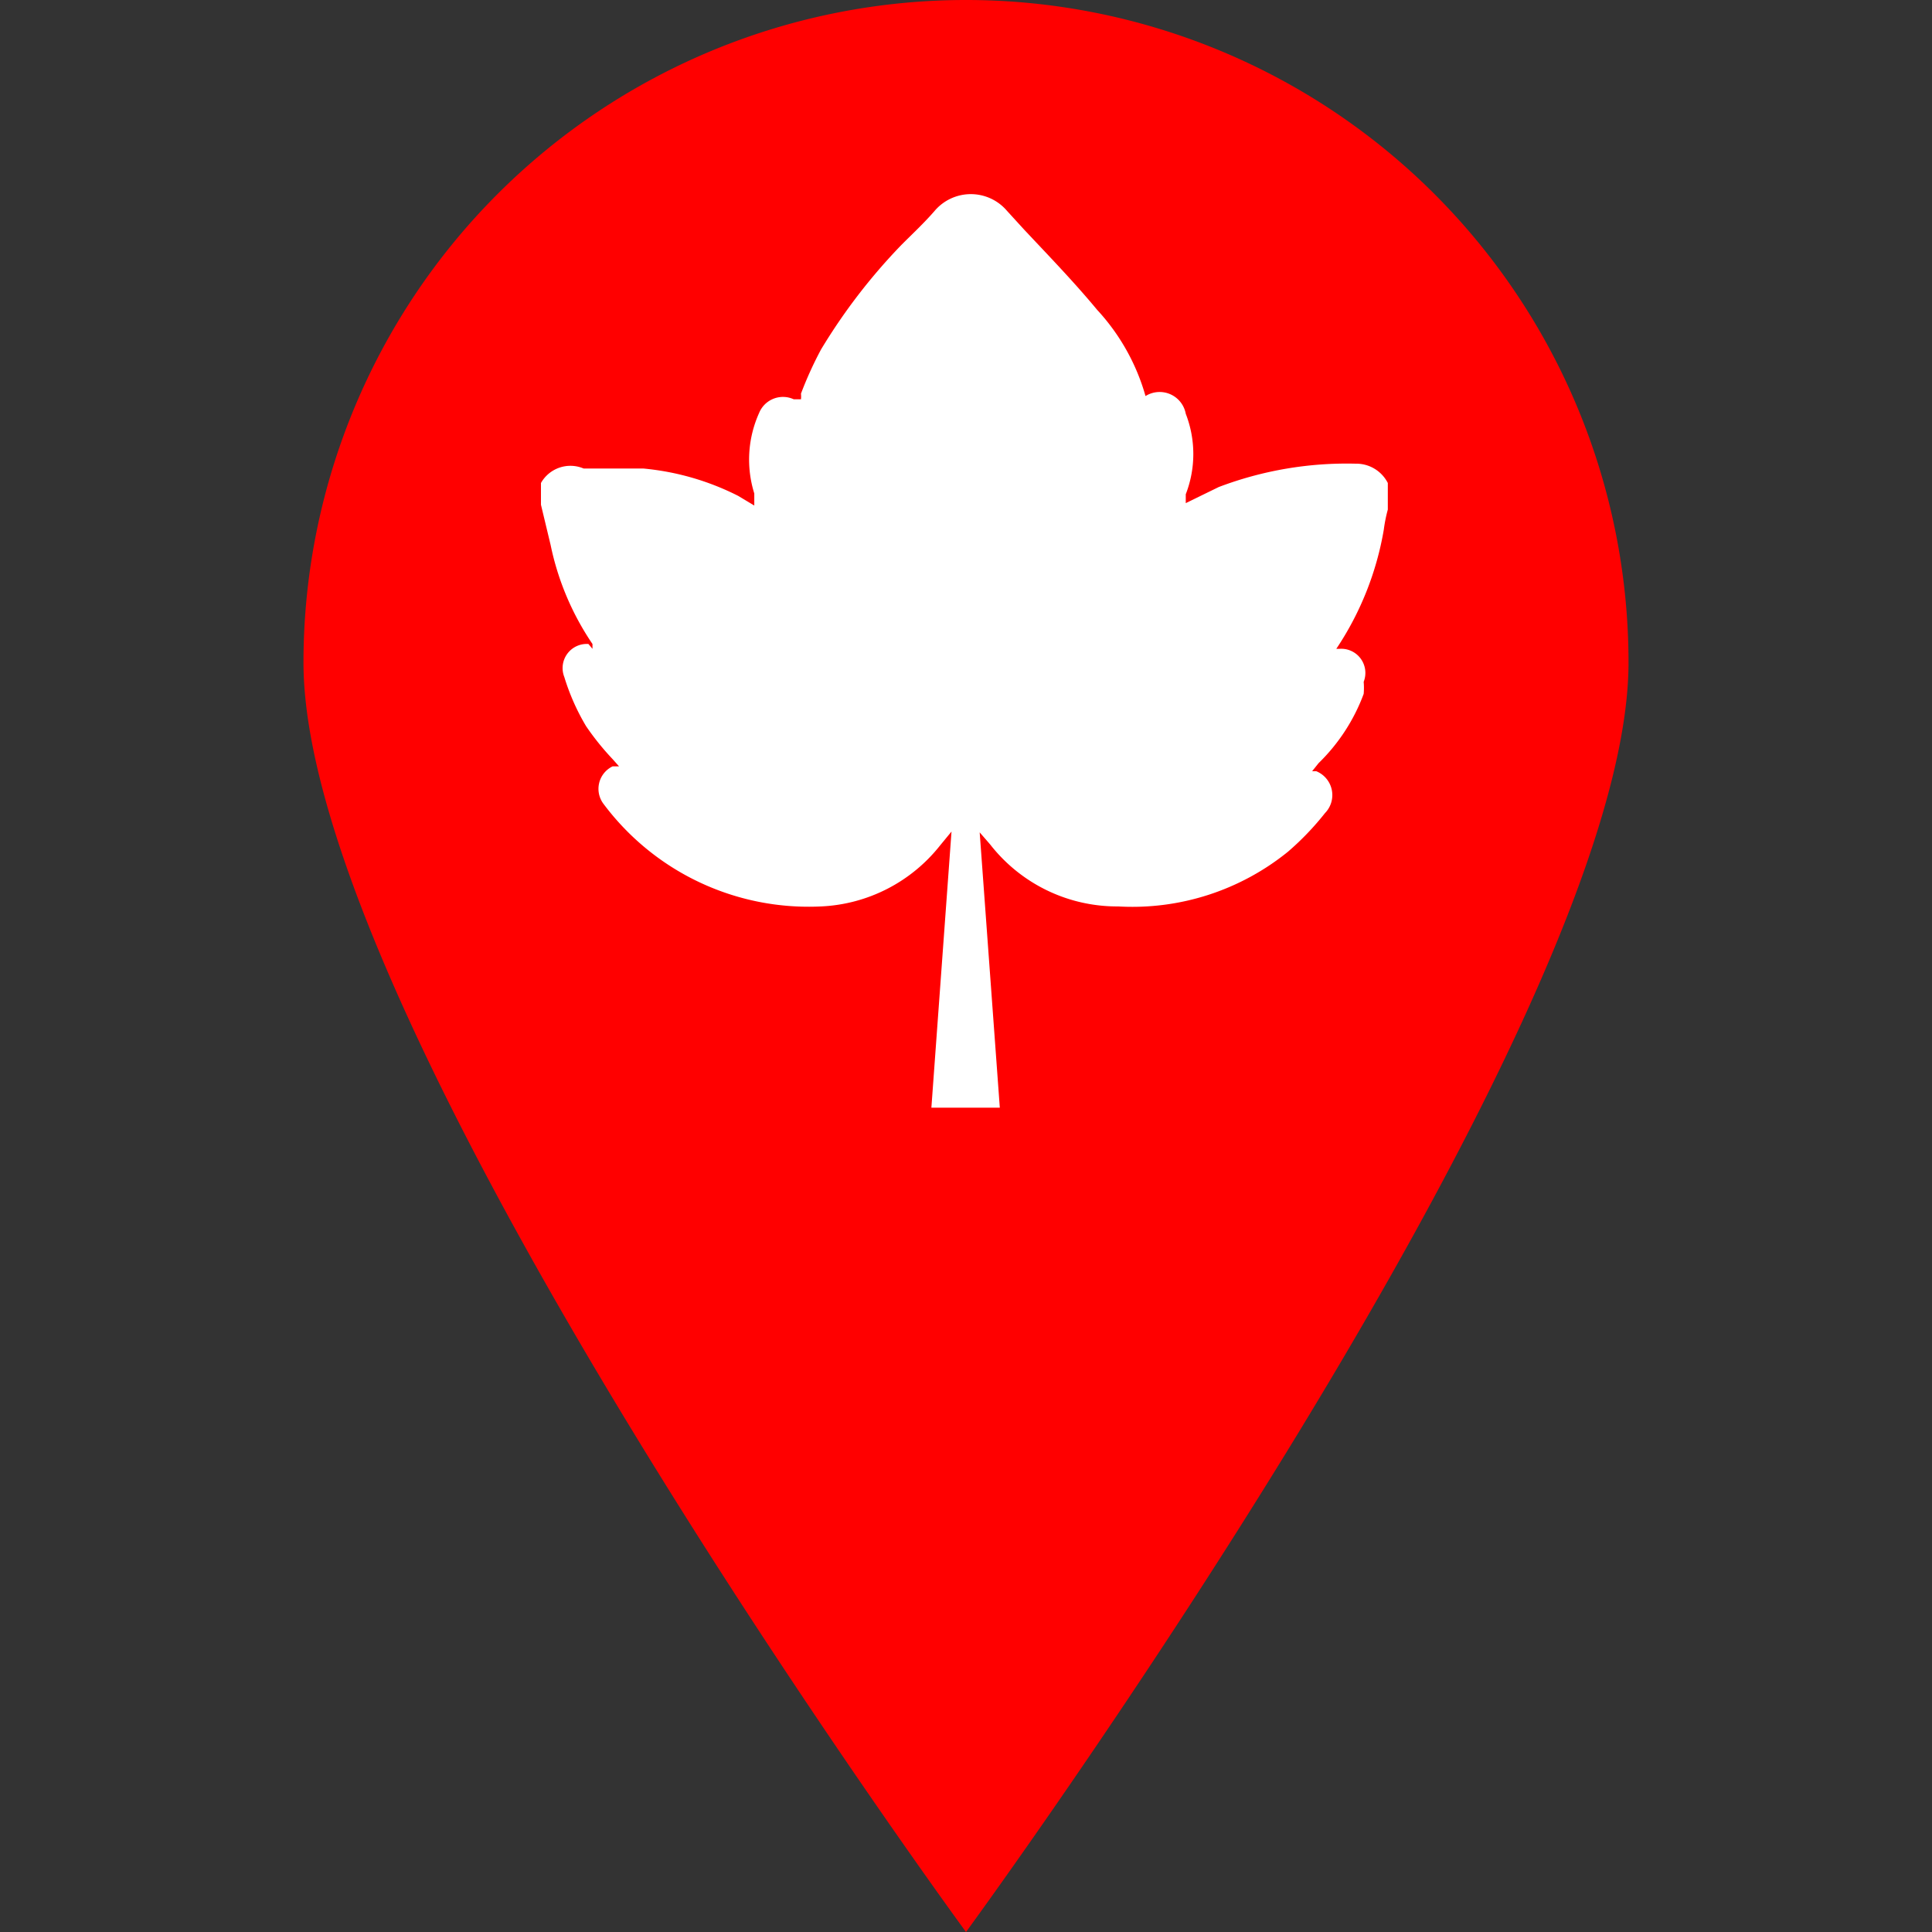 <svg id="Layer_1" data-name="Layer 1" xmlns="http://www.w3.org/2000/svg" viewBox="0 0 24 24"><rect x="0" y="0" width="24" height="24" fill="#333333" stroke="none"/><defs><style>.cls-1{fill:red;}.cls-2{fill:#fff;}</style></defs><path class="cls-1" d="M20.23,8.23C20.23,12.78,12,24,12,24S3.77,12.78,3.77,8.23a8.23,8.23,0,0,1,16.46,0Z"/><path class="cls-2" d="M16.84,5.76a4.48,4.48,0,0,0-1.7.29l-.41.2s0-.07,0-.11a1.38,1.38,0,0,0,0-1,.33.33,0,0,0-.5-.22h0l0,0a2.63,2.63,0,0,0-.6-1.07c-.29-.35-.61-.68-.91-1l-.21-.23a.59.59,0,0,0-.9,0c-.13.15-.27.28-.41.42a7.24,7.24,0,0,0-1,1.3,4.6,4.6,0,0,0-.25.55.36.36,0,0,1,0,.07l-.09,0a.32.32,0,0,0-.43.17,1.41,1.41,0,0,0-.06,1l0,.15-.2-.12a3.27,3.27,0,0,0-1.18-.34c-.24,0-.49,0-.74,0A.42.42,0,0,0,6.72,6v.27l.12.5A3.42,3.42,0,0,0,7.36,8l0,.06L7.31,8a.3.3,0,0,0-.3.41,2.77,2.77,0,0,0,.27.61,3.29,3.29,0,0,0,.33.41l.08.09-.08,0a.31.31,0,0,0-.11.47,3.18,3.18,0,0,0,2.7,1.27,2,2,0,0,0,1.48-.76l.14-.17-.25,3.43h.85l-.25-3.42.13.15a2,2,0,0,0,1.59.77A3.07,3.07,0,0,0,16,10.58a3.48,3.48,0,0,0,.46-.48.32.32,0,0,0-.11-.52s0,0-.05,0l.08-.1a2.33,2.33,0,0,0,.56-.86.83.83,0,0,0,0-.15.3.3,0,0,0-.3-.41H16.6s0,0,0,0a3.81,3.81,0,0,0,.59-1.48,1.84,1.84,0,0,1,.05-.25V6A.44.44,0,0,0,16.84,5.76Z"/></svg>